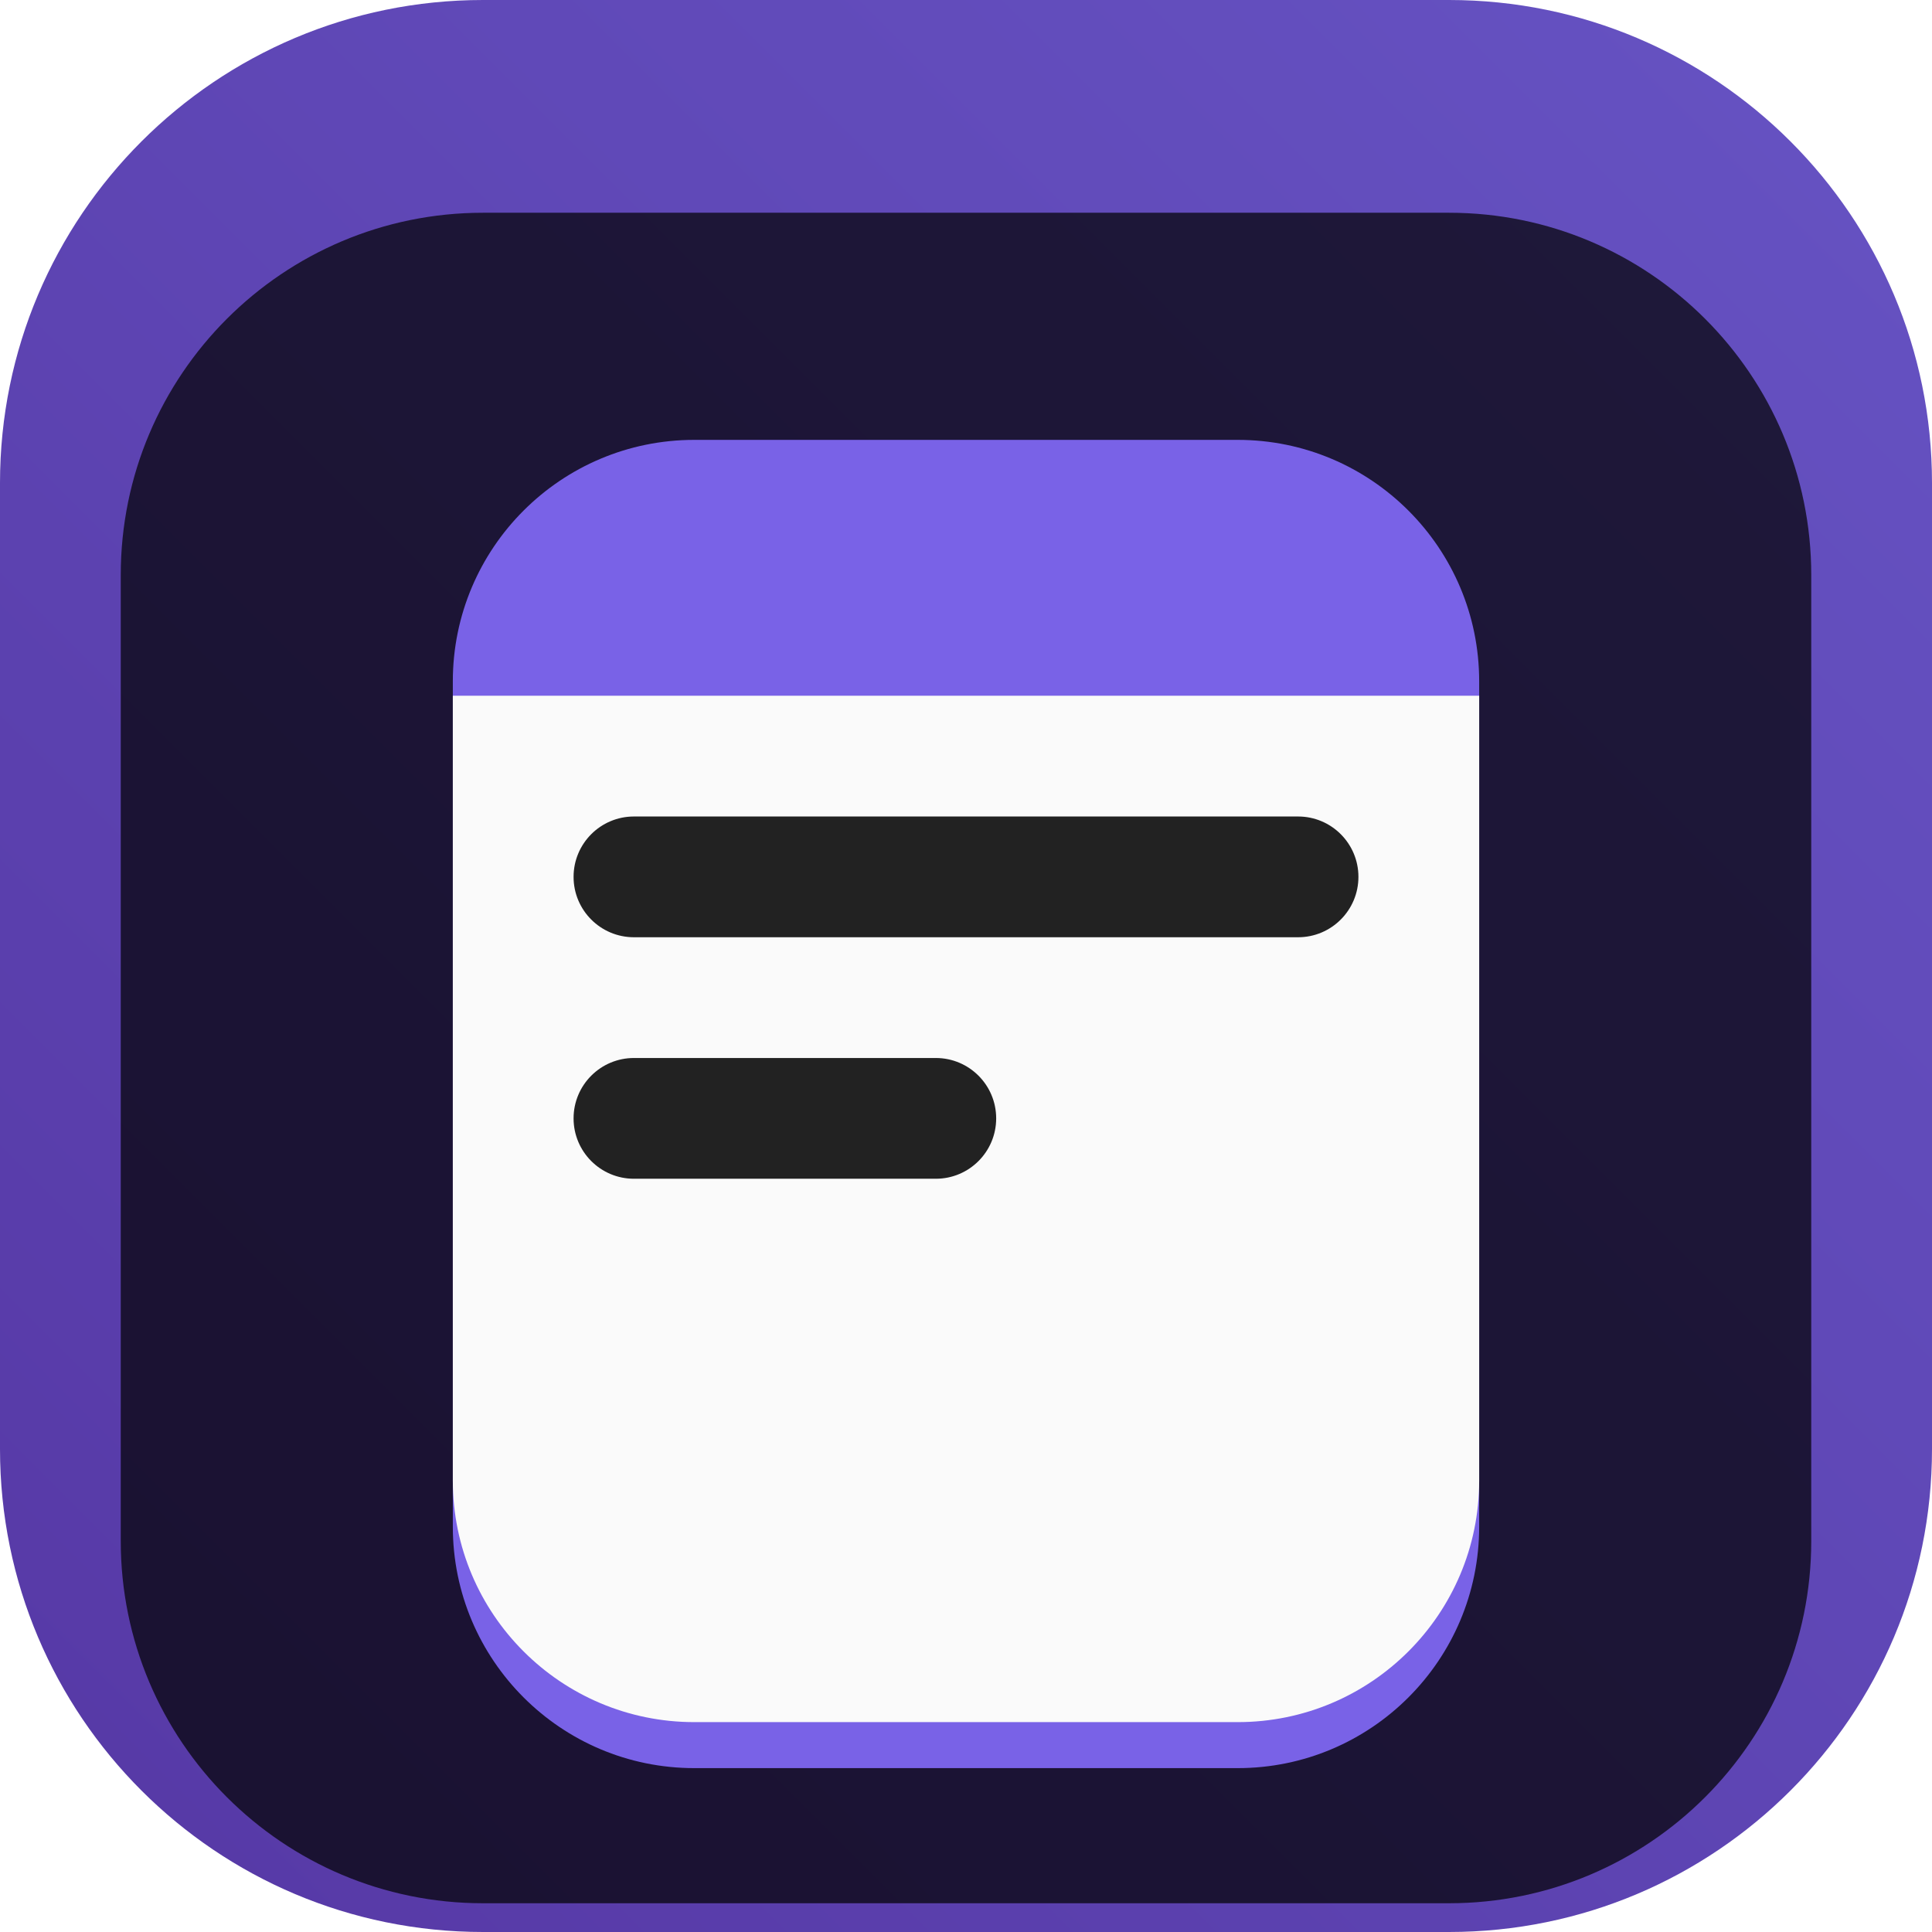 <svg width="84" height="84" viewBox="0 0 84 84" fill="none" xmlns="http://www.w3.org/2000/svg">
<g clip-path="url(#clip0_31_2227)">
<path d="M63 0H21C9.402 0 0 9.402 0 21V63C0 74.598 9.402 84 21 84H63C74.598 84 84 74.598 84 63V21C84 9.402 74.598 0 63 0Z" fill="url(#paint0_linear_31_2227)"/>
<g filter="url(#filter0_i_31_2227)">
<path d="M63 5.25H21C12.302 5.25 5.25 12.302 5.25 21V63C5.25 71.698 12.302 78.75 21 78.75H63C71.698 78.75 78.75 71.698 78.75 63V21C78.75 12.302 71.698 5.25 63 5.25Z" fill="black" fill-opacity="0.7"/>
<g filter="url(#filter1_d_31_2227)">
<path d="M19.688 23.625C19.688 17.826 24.389 13.125 30.188 13.125H53.812C59.611 13.125 64.312 17.826 64.312 23.625V60.375C64.312 66.174 59.611 70.875 53.812 70.875H30.188C24.389 70.875 19.688 66.174 19.688 60.375V23.625Z" fill="#7962E7"/>
</g>
<path d="M19.688 26.25H64.312V60.375C64.312 66.174 59.611 70.875 53.812 70.875H30.188C24.389 70.875 19.688 66.174 19.688 60.375V26.25Z" fill="#FAFAFA"/>
<path d="M40.688 42H27.562C26.113 42 24.938 43.175 24.938 44.625C24.938 46.075 26.113 47.25 27.562 47.25H40.688C42.137 47.25 43.312 46.075 43.312 44.625C43.312 43.175 42.137 42 40.688 42Z" fill="#222222"/>
<path d="M56.438 31.5H27.562C26.113 31.5 24.938 32.675 24.938 34.125C24.938 35.575 26.113 36.75 27.562 36.75H56.438C57.887 36.75 59.062 35.575 59.062 34.125C59.062 32.675 57.887 31.5 56.438 31.5Z" fill="#222222"/>
</g>
</g>
<defs>
<filter id="filter0_i_31_2227" x="5.25" y="5.25" width="73.5" height="77.5" filterUnits="userSpaceOnUse" color-interpolation-filters="sRGB">
<feFlood flood-opacity="0" result="BackgroundImageFix"/>
<feBlend mode="normal" in="SourceGraphic" in2="BackgroundImageFix" result="shape"/>
<feColorMatrix in="SourceAlpha" type="matrix" values="0 0 0 0 0 0 0 0 0 0 0 0 0 0 0 0 0 0 127 0" result="hardAlpha"/>
<feOffset dy="4"/>
<feGaussianBlur stdDeviation="2"/>
<feComposite in2="hardAlpha" operator="arithmetic" k2="-1" k3="1"/>
<feColorMatrix type="matrix" values="0 0 0 0 0 0 0 0 0 0 0 0 0 0 0 0 0 0 0.25 0"/>
<feBlend mode="normal" in2="shape" result="effect1_innerShadow_31_2227"/>
</filter>
<filter id="filter1_d_31_2227" x="15.688" y="11.125" width="52.625" height="65.75" filterUnits="userSpaceOnUse" color-interpolation-filters="sRGB">
<feFlood flood-opacity="0" result="BackgroundImageFix"/>
<feColorMatrix in="SourceAlpha" type="matrix" values="0 0 0 0 0 0 0 0 0 0 0 0 0 0 0 0 0 0 127 0" result="hardAlpha"/>
<feOffset dy="2"/>
<feGaussianBlur stdDeviation="2"/>
<feComposite in2="hardAlpha" operator="out"/>
<feColorMatrix type="matrix" values="0 0 0 0 0 0 0 0 0 0 0 0 0 0 0 0 0 0 0.25 0"/>
<feBlend mode="normal" in2="BackgroundImageFix" result="effect1_dropShadow_31_2227"/>
<feBlend mode="normal" in="SourceGraphic" in2="effect1_dropShadow_31_2227" result="shape"/>
</filter>
<linearGradient id="paint0_linear_31_2227" x1="84" y1="0" x2="0" y2="84" gradientUnits="userSpaceOnUse">
<stop stop-color="#6653C3"/>
<stop offset="1" stop-color="#5638A5"/>
</linearGradient>
<clipPath id="clip0_31_2227">
<rect width="84" height="84" fill="white"/>
</clipPath>
</defs>
</svg>
